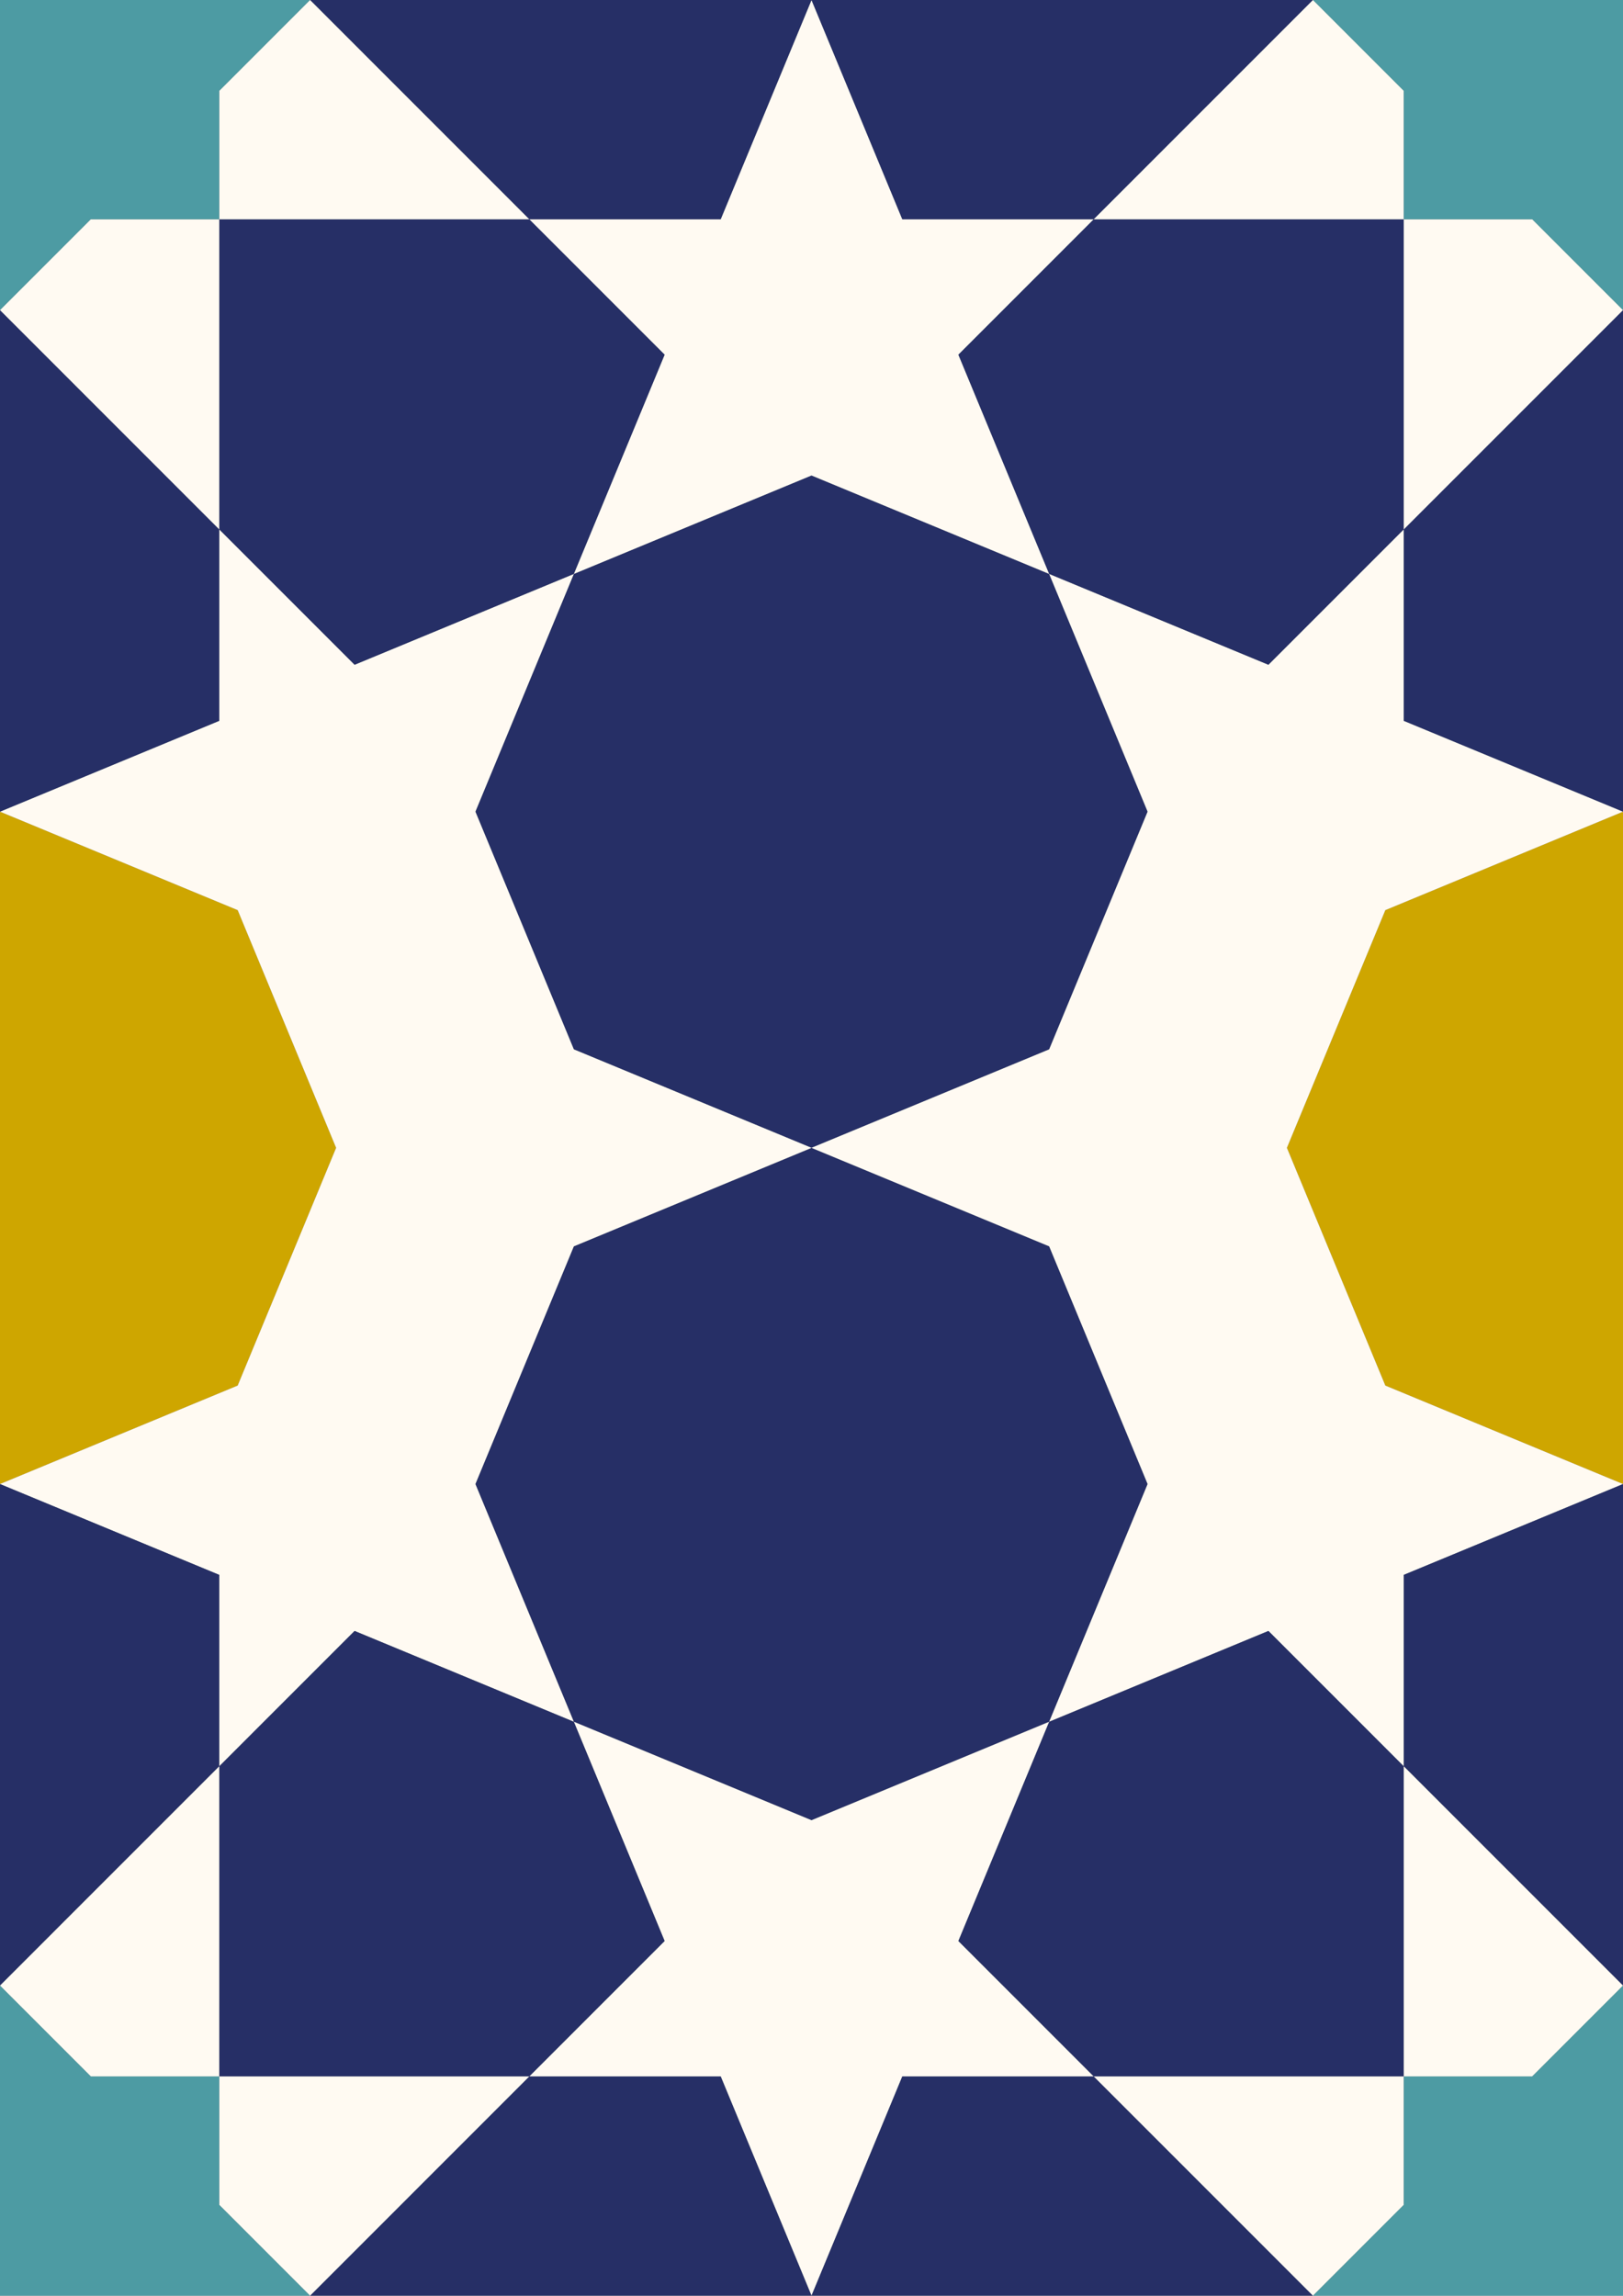 <svg version="1.1" xmlns="http://www.w3.org/2000/svg" width="338" height="478" viewBox="0 0 338 478">
  <rect x="0" y="0" width="338" height="478" fill="#808080" stroke="none"/>
  <style>
    :root {
      --black: #443430;
      --red: #BF402B;
      --gold: #CEA600;
      --turquois: #4D9BA3;
      --emerald: #216554;
      --blue: #262F66;
      --white: #FFFAF2;
    }
    .shape-1{fill:#262F66}
    .shape-2{fill:#CEA600}
    .shape-3{fill:#FFFAF2}
    .shape-4{fill:#FFFAF2}
    .shape-5{fill:#262F66}
    .shape-6{fill:#FFFAF2}
    .shape-7{fill:#4D9BA3}
    .line{}
    .guides{ stroke: #4FFF4F; display: none; fill: none}
  </style>

  <g id="pattern" class="line">
  	<g>
			<polygon class="shape-1" points="169.001,239.004 119.502,218.5 98.999,169 119.502,119.502 169.001,98.998 218.501,119.501 
				239.004,169 218.501,218.5 		"/>
			<polygon class="shape-2" points="338,309.006 288.5,288.502 267.997,239.002 288.5,189.504 338,169 387.499,189.503 408.002,239.002 
				387.499,288.502 		"/>
			<polygon class="shape-2" points="0.001,309.006 -49.499,288.502 -70.001,239.001 -49.499,189.503 0.001,168.999 49.5,189.502 
				70.003,239.002 49.5,288.502 		"/>
			<polygon class="shape-1" points="169.001,379.01 119.502,358.506 98.999,309.006 119.502,259.508 169.001,239.004 218.501,259.508 
				239.004,309.007 218.501,358.506 		"/>
		</g>
		<g>
			<polygon class="shape-3" points="119.502,218.5 98.999,169 119.502,119.502 73.847,138.412 45.653,110.217 45.653,150.09 
				0.001,168.999 49.5,189.502 70.003,239.002 49.5,288.502 0.001,309.006 45.653,327.914 45.653,367.789 73.847,339.594 
				119.502,358.504 98.999,309.006 119.502,259.506 169.001,239.004 		"/>
			<polygon class="shape-3" points="268,239.002 288.502,189.503 338.002,169 292.35,150.091 292.35,110.217 264.156,138.413 
				218.501,119.502 239.004,169 218.501,218.5 169.001,239 218.501,259.505 239.004,309.004 218.501,358.502 264.156,339.592 
				292.35,367.787 292.35,327.914 338.002,309.006 288.502,288.502 		"/>
		</g>
		<g>
			<polygon class="shape-4" points="227.786,45.652 187.911,45.652 169,0 150.091,45.652 110.213,45.652 138.411,73.852 119.502,119.502 
				169.001,98.998 218.501,119.501 199.591,73.85 		"/>
			<polygon class="shape-4" points="227.786,432.353 187.911,432.353 169,478.005 150.091,432.353 110.213,432.353 138.411,404.153 
				119.502,358.503 169.001,379.008 218.501,358.504 199.591,404.155 		"/>
		</g>
		<g>
			<polygon class="shape-5" points="45.653,45.652 45.653,110.217 73.847,138.412 119.502,119.502 138.411,73.852 110.213,45.652 		"/>
			<polygon class="shape-5" points="64.563,0 110.216,45.654 150.09,45.654 169.001,0 150.092,-45.65 110.214,-45.651 		"/>
			<polygon class="shape-5" points="0,64.562 -45.654,110.216 -45.654,150.09 0,169.001 45.65,150.092 45.651,110.214 		"/>
			<polygon class="shape-5" points="292.35,45.653 292.35,110.217 264.156,138.413 218.501,119.502 199.592,73.852 227.79,45.653 		"/>
			<polygon class="shape-5" points="273.44,0 227.787,45.654 187.913,45.655 169.001,0 187.911,-45.65 227.789,-45.65 		"/>
			<polygon class="shape-5" points="338.003,64.563 383.656,110.216 383.657,150.09 338.003,169.001 292.353,150.092 292.352,110.214 		
				"/>
			<polygon class="shape-5" points="45.653,432.353 45.653,367.788 73.847,339.593 119.502,358.503 138.411,404.153 110.213,432.353 		
				"/>
			<polygon class="shape-5" points="64.563,478.005 110.216,432.352 150.09,432.351 169.001,478.005 150.092,523.655 110.214,523.656 		
				"/>
			<polygon class="shape-5" points="0,413.442 -45.654,367.789 -45.654,327.915 0,309.004 45.65,327.913 45.651,367.791 		"/>
			<polygon class="shape-5" points="292.35,432.352 292.35,367.787 264.156,339.592 218.501,358.502 199.592,404.152 227.79,432.352 		
				"/>
			<polygon class="shape-5" points="273.44,478.004 227.787,432.351 187.913,432.35 169.001,478.004 187.911,523.654 227.789,523.655 		
				"/>
			<polygon class="shape-5" points="338.003,413.441 383.656,367.789 383.657,327.914 338.003,309.004 292.353,327.912 292.352,367.791 
						"/>
		</g>
		<g>
			<polygon class="shape-6" points="110.213,45.652 110.213,45.652 18.91,45.652 0,64.562 45.653,110.217 45.653,18.91 64.563,0 		"/>
			<polygon class="shape-6" points="227.79,45.653 227.79,45.653 319.093,45.653 338.003,64.563 292.35,110.217 292.35,18.911 273.44,0 
						"/>
			<polygon class="shape-6" points="110.213,432.353 110.213,432.353 18.91,432.353 0,413.442 45.653,367.788 45.653,459.095 
				64.563,478.005 		"/>
			<polygon class="shape-6" points="227.79,432.352 227.79,432.352 319.093,432.352 338.003,413.441 292.35,367.787 292.35,459.094 
				273.44,478.004 		"/>
		</g>
		<g>
			<polygon class="shape-7" points="45.653,18.91 64.562,0 45.653,-18.91 45.653,-45.653 18.91,-45.653 0,-64.562 -18.91,-45.653 
				-45.653,-45.653 -45.653,-18.91 -64.563,0 -45.653,18.911 -45.653,45.653 -18.911,45.653 -0.001,64.563 18.909,45.653 
				45.653,45.653 		"/>
			<polygon class="shape-7" points="292.35,18.91 273.44,0 292.35,-18.909 292.35,-45.652 319.094,-45.652 338.003,-64.562 
				356.912,-45.652 383.656,-45.652 383.656,-18.91 402.566,0.001 383.656,18.912 383.656,45.653 356.914,45.653 338.004,64.563 
				319.094,45.653 292.35,45.653 		"/>
			<polygon class="shape-7" points="45.653,459.096 64.562,478.005 45.653,496.914 45.653,523.658 18.91,523.658 0,542.567 
				-18.91,523.658 -45.653,523.658 -45.653,496.915 -64.563,478.004 -45.653,459.094 -45.653,432.352 -18.911,432.352 
				-0.001,413.441 18.909,432.352 45.653,432.352 		"/>
			<polygon class="shape-7" points="292.35,459.095 273.44,478.004 292.35,496.914 292.35,523.657 319.094,523.657 338.003,542.566 
				356.912,523.657 383.656,523.657 383.656,496.914 402.566,478.004 383.656,459.094 383.656,432.352 356.914,432.352 
				338.004,413.441 319.094,432.352 292.35,432.352 		"/>
		</g>
	</g>
	<g class="guides">
		<rect width="338" height="477.998"/>
		<g>
			<polyline points="338,0 169,70.003 0,0 		"/>
			<polyline points="338,0 98.998,239.002 98.999,239.002 0,0 		"/>
			<polyline points="338,0 239.002,238.999 238.908,238.906 0,0 		"/>
		</g>
		<g>
			<polyline points="338,477.998 169,407.995 0,477.998 		"/>
			<polyline points="338,477.998 98.998,238.996 98.999,238.996 0,477.998 		"/>
			<polyline points="338,477.998 239.002,238.999 238.908,239.092 0,477.998 		"/>
		</g>
		<line x1="169" y1="477.998" x2="169" y2="0"/>
		<line x1="0" y1="239.002" x2="338" y2="239.002"/>
		<line x1="0" y1="169" x2="338" y2="169"/>
		<line x1="-0.001" y1="309" x2="337.998" y2="309"/>
		<line x1="239.002" y1="0" x2="0" y2="239.002"/>
		<line x1="338" y1="239.002" x2="98.998" y2="478.004"/>
		<line x1="338" y1="239.002" x2="99.092" y2="0.096"/>
		<line x1="238.908" y1="477.908" x2="0" y2="239.002"/>
		<circle cx="169.002" cy="169" r="70.003"/>
		<circle cx="338" cy="239.002" r="70.003"/>
		<circle cx="0" cy="239.002" r="70.003"/>
		<circle cx="169.002" cy="308.999" r="70.003"/>
		<line x1="218.502" y1="218.5" x2="309" y2="0.012"/>
		<line x1="267.997" y1="239.002" x2="338" y2="69.995"/>
		<circle cx="168.672" cy="238.999" r="119.269"/>
		<circle cx="338" cy="0" r="119.269"/>
		<circle cx="0" cy="0" r="119.269"/>
		<circle cx="0" cy="477.998" r="119.269"/>
		<circle cx="338" cy="477.998" r="119.269"/>
	</g>
</svg>
